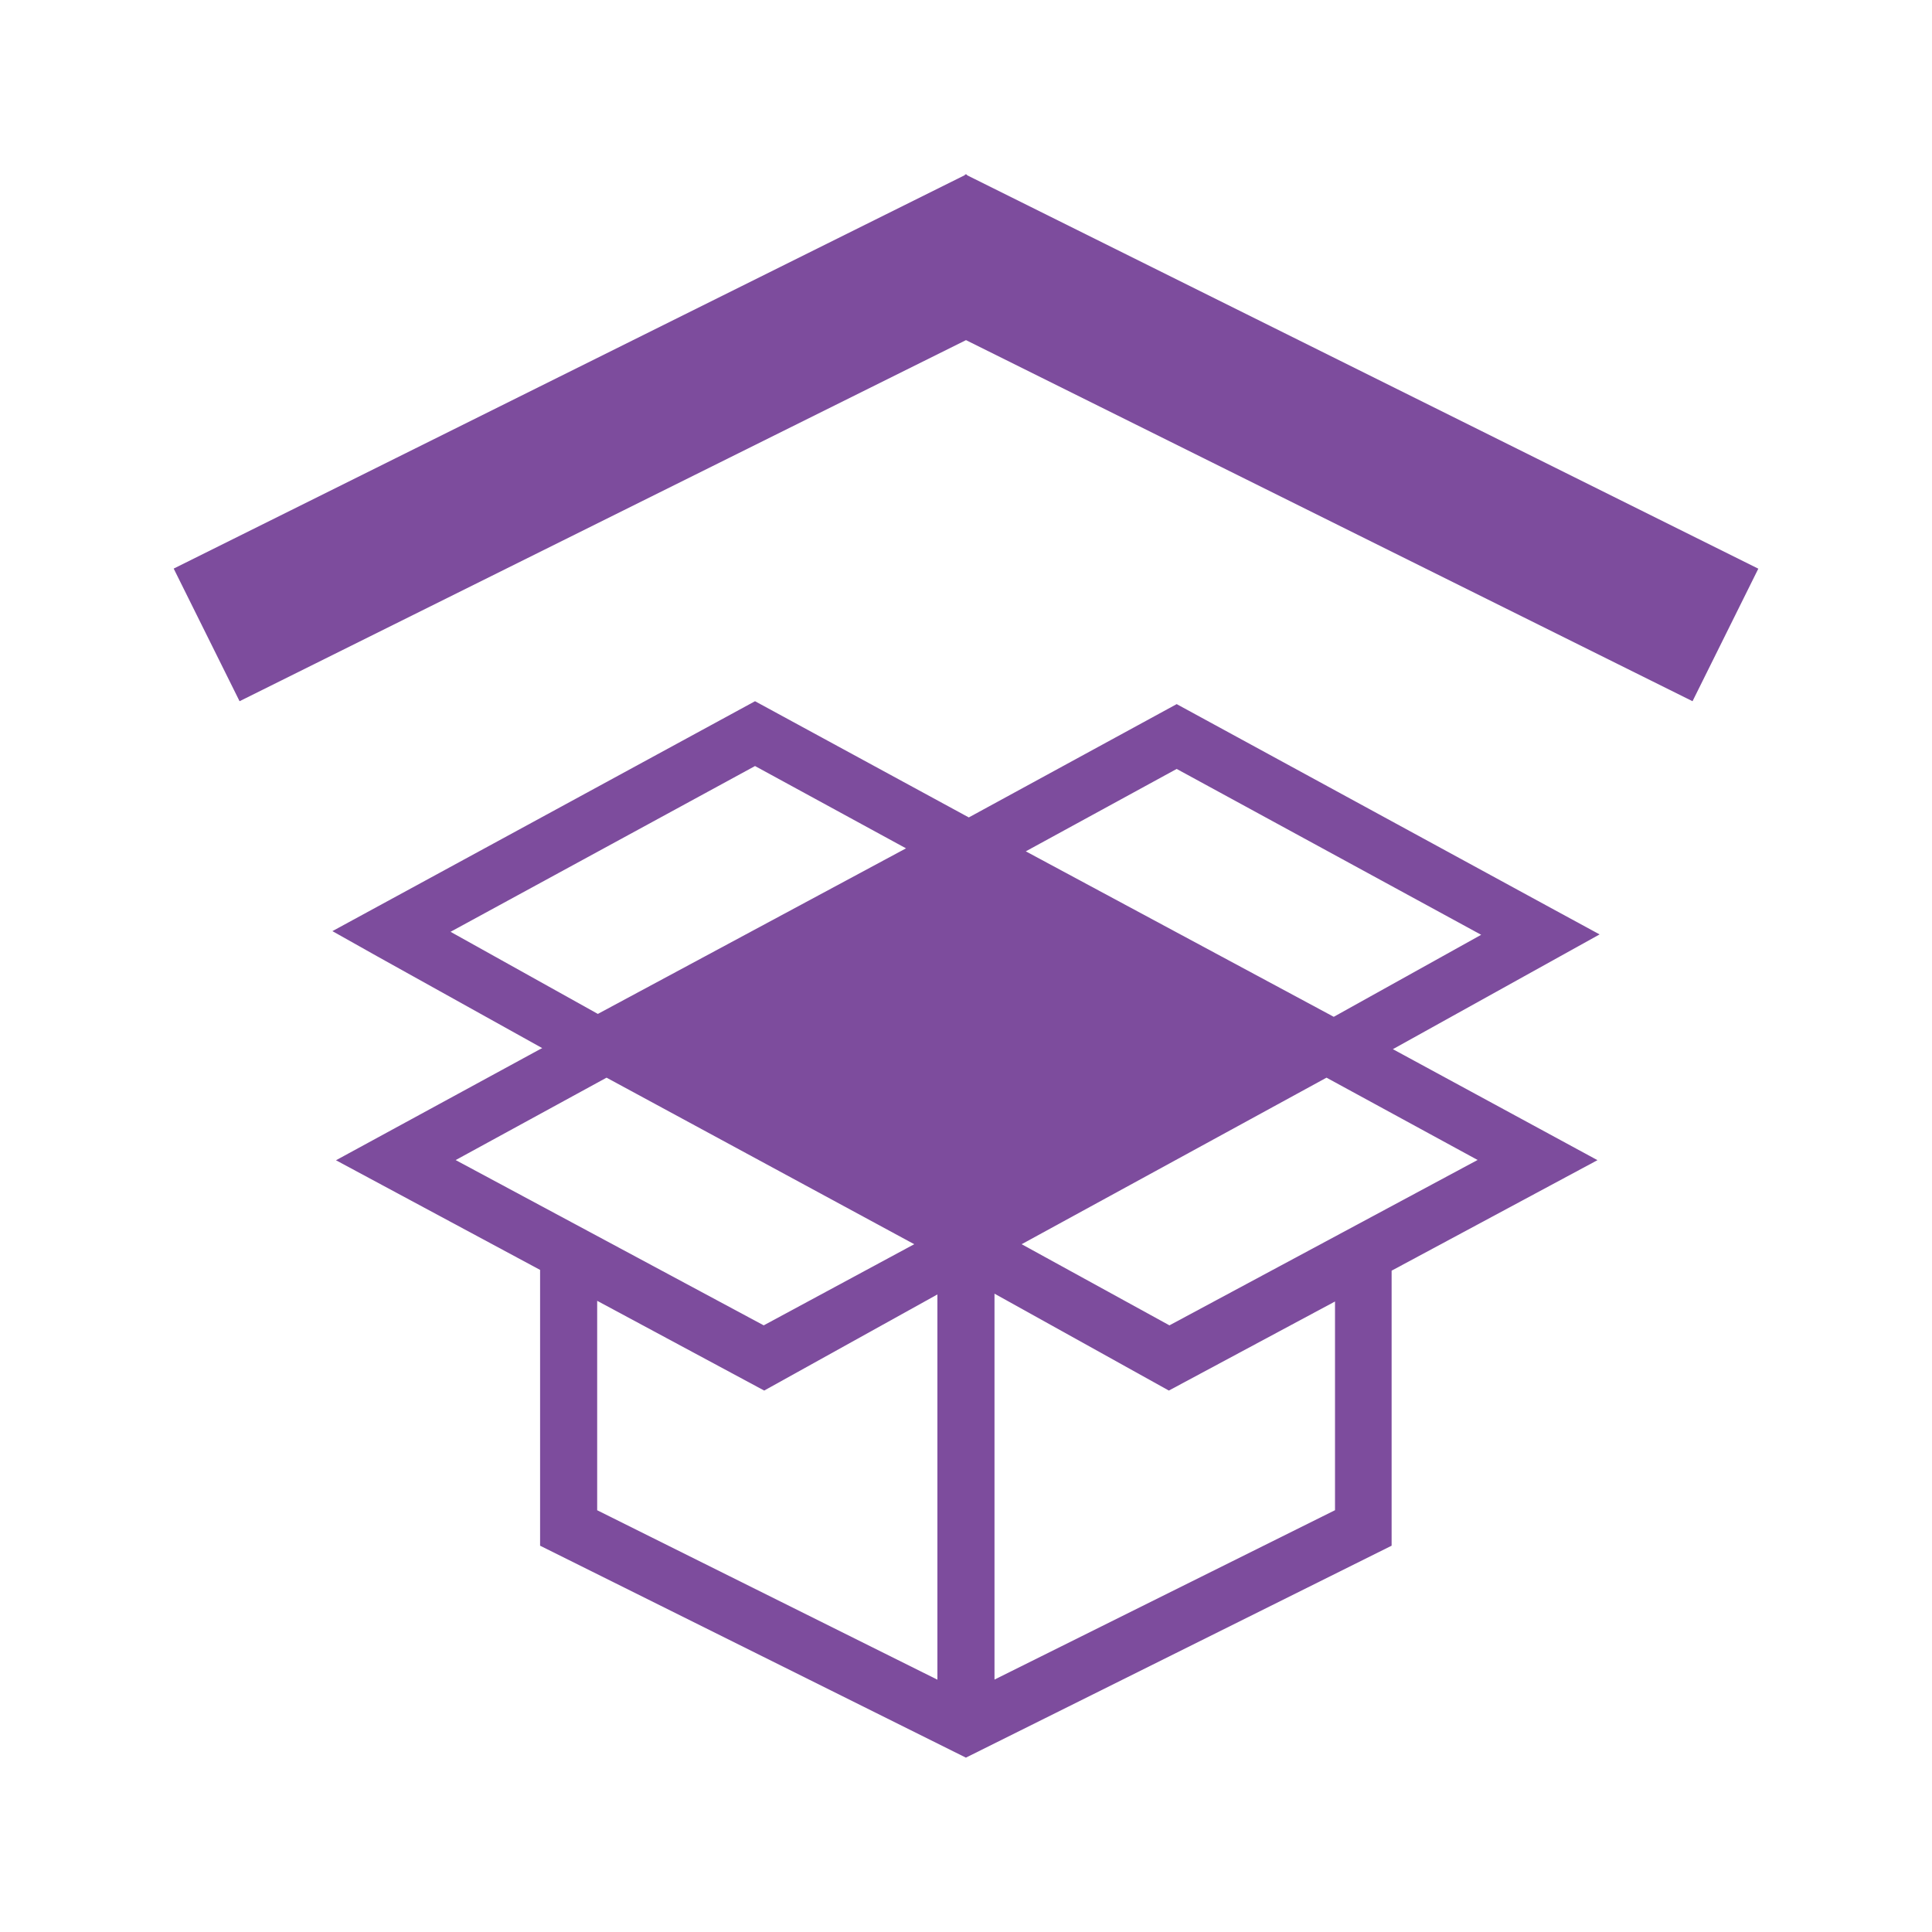 <?xml version="1.0" encoding="utf-8"?>
<!-- Generator: Adobe Illustrator 16.0.0, SVG Export Plug-In . SVG Version: 6.00 Build 0)  -->
<!DOCTYPE svg PUBLIC "-//W3C//DTD SVG 1.1//EN" "http://www.w3.org/Graphics/SVG/1.1/DTD/svg11.dtd">
<svg version="1.1" id="Layer_1" xmlns="http://www.w3.org/2000/svg" xmlns:xlink="http://www.w3.org/1999/xlink" x="0px" y="0px"
	 width="20px" height="20px" viewBox="0 0 20 20" enable-background="new 0 0 20 20" xml:space="preserve">
<path fill="#7D4C9D" d="M17.521,7.259L10,3.521L2.48,7.259L1.798,5.886l8.19-4.073l0.004-0.01L10,1.808l0.007-0.004l0.004,0.01
	l8.191,4.073L17.521,7.259z M14.419,10.861l2.14-1.188l-0.473-0.257l-3.905-2.127l-2.152,1.173L7.816,7.259l-4.375,2.38l0.466,0.262
	l1.706,0.949l-0.021,0.011H5.591l0,0l-2.113,1.15l2.113,1.135v2.855l4.408,2.194l4.407-2.194v-2.847l2.131-1.144L14.419,10.861z
	 M12.181,7.96l3.152,1.717l-1.526,0.849l-3.188-1.713L12.181,7.96z M4.664,9.646l3.152-1.716l1.563,0.852l-3.19,1.714L4.664,9.646z
	 M4.717,12.009l1.562-0.853l3.185,1.724l-1.558,0.84L4.717,12.009z M6.182,15.634v-2.168l1.729,0.929l1.793-0.995v3.988
	L6.182,15.634z M13.819,15.634l-3.524,1.753v-3.995l1.805,1.003l1.72-0.922V15.634z M15.296,12.008l-3.19,1.712l-1.53-0.84
	l3.156-1.724L15.296,12.008z"/>
</svg>
